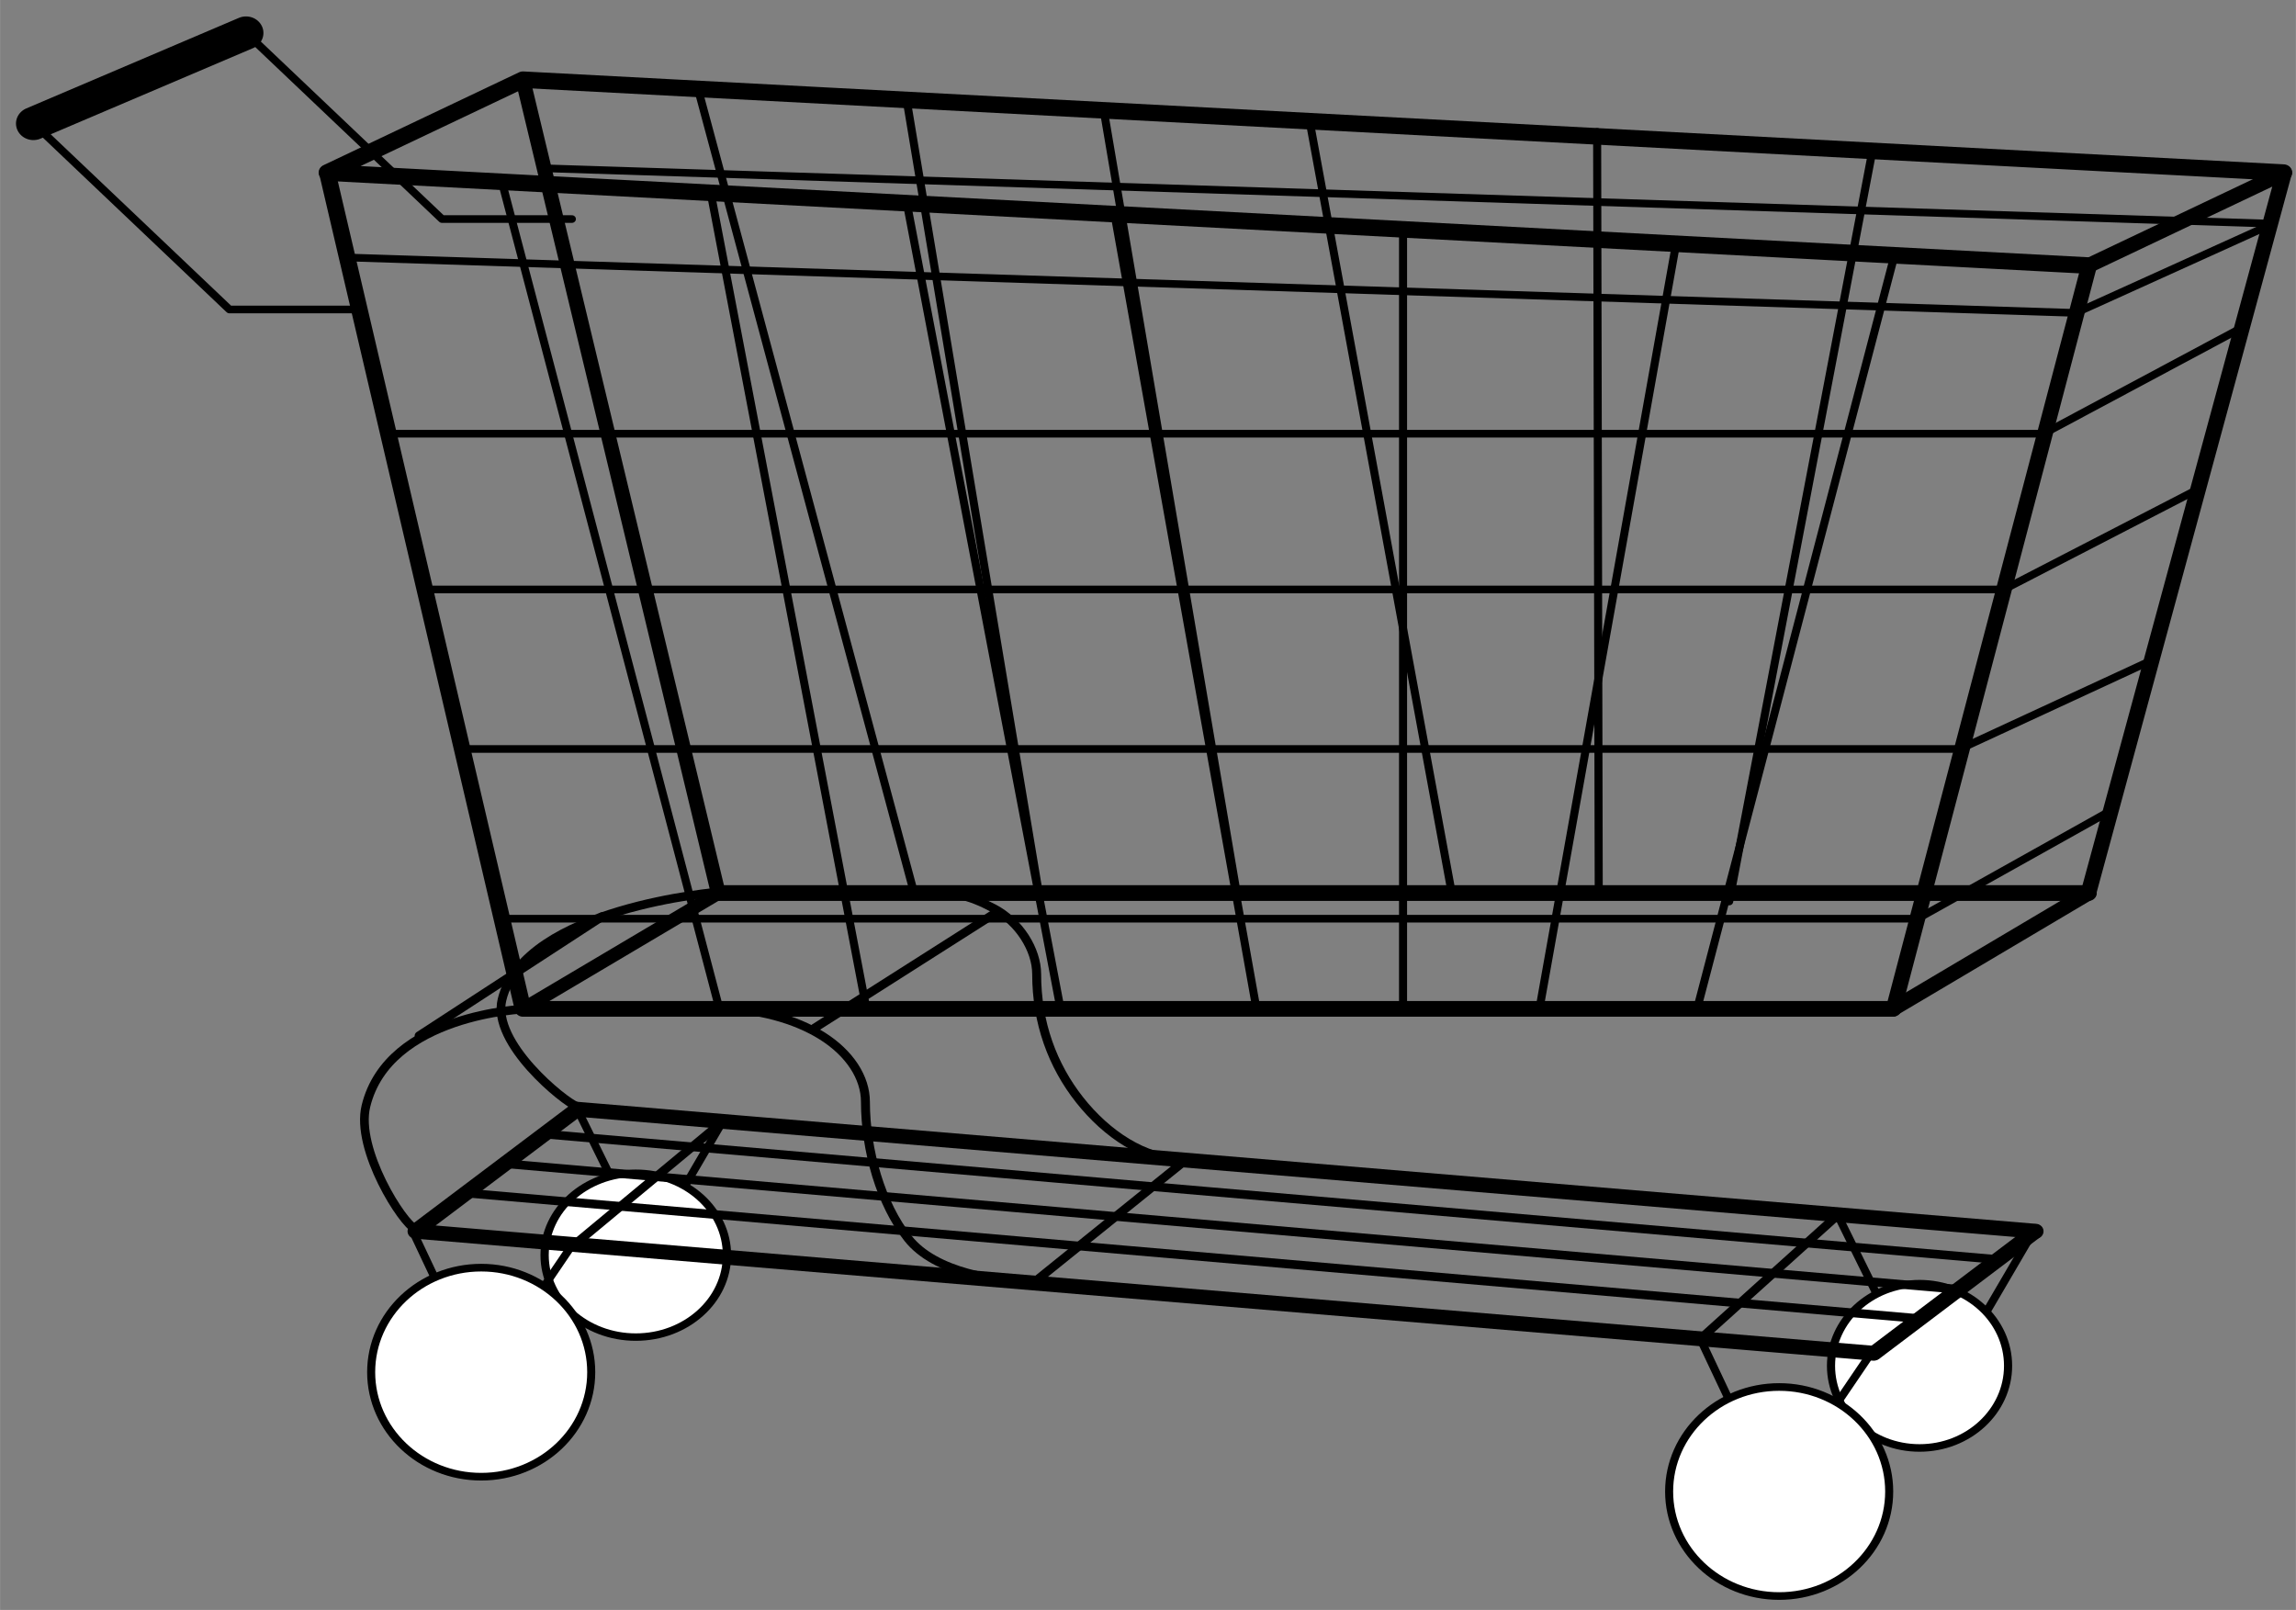 <?xml version="1.0" encoding="UTF-8" standalone="no"?>
<svg
   xmlns:dc="http://purl.org/dc/elements/1.1/"
   xmlns:cc="http://creativecommons.org/ns#"
   xmlns:rdf="http://www.w3.org/1999/02/22-rdf-syntax-ns#"
   xmlns:svg="http://www.w3.org/2000/svg"
   xmlns="http://www.w3.org/2000/svg"
   xmlns:sodipodi="http://sodipodi.sourceforge.net/DTD/sodipodi-0.dtd"
   xmlns:inkscape="http://www.inkscape.org/namespaces/inkscape"
   style="font-size:12px;stroke-linecap:square;stroke-miterlimit:3;fill:none;"
   xml:space="preserve"
   height="2.053in"
   width="2.928in"
   version="1.1"
   viewBox="0 0 210.84 147.84"
   id="svg3299"
   inkscape:version="0.48.1 "
   sodipodi:docname="ShoppingCart"><rect x="0" y="0" width="210.84" height="147.84" fill="#808080" stroke="none"/><defs
   id="defs3609" /><sodipodi:namedview
   pagecolor="#ffffff"
   bordercolor="#666666"
   borderopacity="1"
   objecttolerance="10"
   gridtolerance="10"
   guidetolerance="10"
   inkscape:pageopacity="0"
   inkscape:pageshadow="2"
   inkscape:window-width="1920"
   inkscape:window-height="1018"
   id="namedview3607"
   showgrid="false"
   inkscape:zoom="1.5747009"
   inkscape:cx="-18.826462"
   inkscape:cy="-6.7192232"
   inkscape:window-x="1432"
   inkscape:window-y="-8"
   inkscape:window-maximized="1"
   inkscape:current-layer="g3303" />
<style
   type="text/css"
   id="style3301" />
<g
   id="g3303"
   style="fill:none;stroke:#000000"><title
   id="title3305">ShoppingCart</title>

<g
   transform="matrix(0.998,0,0,0.948,81.722,-33.641)"
   id="g3307"
   style="fill:none;stroke:#000000;stroke-width:1.028;stroke-linecap:round"><title
   id="title3309">Sheet.31</title>
    <path
   style="fill:none;stroke:#000000;stroke-width:0.822;stroke-linecap:round;stroke-linejoin:round;stroke-miterlimit:3;stroke-dasharray:none"
   d="m 2.29,121.878 c 3.534,0 4.827,0.254 7.256,1.598 C 11.888,124.772 13.5,127.484 13.5,129.84 c 0,4.712 1.455,8.86 3.954,12.192 2.499,3.332 5.98,5.774 9.514,5.774"
   id="path3311"
   inkscape:connector-curvature="0"
   sodipodi:nodetypes="csssc" />
</g>
<g
   transform="matrix(0.998,0,0,0.948,22.622,-120.037)"
   id="g3313"
   style="fill:none;stroke:#000000;stroke-width:1.028;stroke-linecap:round"><title
   id="title3315">Sheet.51</title>
    <path
   style="fill:none;stroke:#000000;stroke-width:0.74;stroke-linecap:round;stroke-linejoin:round"
   d="M 29.95,147.84 H 18 l -18,-18"
   id="path3317"
   inkscape:connector-curvature="0" />
</g>
<g
   transform="matrix(-0.485,0.829,-0.873,-0.461,195.325,171.309)"
   id="g3319"
   style="fill:none;stroke:#000000;stroke-width:1.028;stroke-linecap:round"><title
   id="title3321">Sheet.44</title>
    <path
   style="fill:none;stroke:#000000;stroke-width:0.74;stroke-linecap:round;stroke-linejoin:round"
   d="M 0,147.84 H 15.68"
   id="path3323"
   inkscape:connector-curvature="0" />
</g>
<g
   transform="matrix(0.423,0.859,-0.904,0.402,186.837,42.783)"
   id="g3325"
   style="fill:none;stroke:#000000;stroke-width:1.028;stroke-linecap:round"><title
   id="title3327">Sheet.45</title>
    <path
   style="fill:none;stroke:#000000;stroke-width:0.74;stroke-linecap:round;stroke-linejoin:round"
   d="M 0,147.84 H 17.32"
   id="path3329"
   inkscape:connector-curvature="0" />
</g>
<g
   transform="matrix(0.827,0,0,0.743,50.009,12.938)"
   id="g3331"
   style="fill:#ffffff;stroke:#000000;stroke-width:1.276;stroke-linecap:round"><title
   id="title3333">Sheet.46</title>
    <ellipse
   style="fill:#ffffff;stroke:#000000;stroke-width:0.919;stroke-linecap:round;stroke-linejoin:round"
   rx="10.125"
   ry="10.125"
   cy="137.72"
   cx="10.125"
   id="ellipse3335"
   d="m 20.25,137.72 c 0,5.592 -4.533,10.125 -10.125,10.125 C 4.533,147.845 0,143.312 0,137.72 c 0,-5.592 4.533,-10.125 10.125,-10.125 5.592,0 10.125,4.533 10.125,10.125 z"
   sodipodi:cx="10.125"
   sodipodi:cy="137.72"
   sodipodi:rx="10.125"
   sodipodi:ry="10.125" />
</g>
<g
   transform="matrix(-0.485,0.829,-0.873,-0.461,315.787,181.262)"
   id="g3337"
   style="fill:none;stroke:#000000;stroke-width:1.028;stroke-linecap:round"><title
   id="title3339">Sheet.40</title>
    <path
   style="fill:none;stroke:#000000;stroke-width:0.74;stroke-linecap:round;stroke-linejoin:round"
   d="M 0,147.84 H 15.68"
   id="path3341"
   inkscape:connector-curvature="0" />
</g>
<g
   transform="matrix(0.423,0.859,-0.904,0.402,302.43,52.19)"
   id="g3343"
   style="fill:none;stroke:#000000;stroke-width:1.028;stroke-linecap:round"><title
   id="title3345">Sheet.41</title>
    <path
   style="fill:none;stroke:#000000;stroke-width:0.74;stroke-linecap:round;stroke-linejoin:round"
   d="M 0,147.84 H 17.32"
   id="path3347"
   inkscape:connector-curvature="0" />
</g>
<g
   transform="matrix(0.803,0,0,0.745,168.143,22.824)"
   id="g3349"
   style="fill:#ffffff;stroke:#000000;stroke-width:1.293;stroke-linecap:round"><title
   id="title3351">Sheet.43</title>
    <ellipse
   style="fill:#ffffff;stroke:#000000;stroke-width:0.931;stroke-linecap:round;stroke-linejoin:round"
   rx="10.125"
   ry="10.125"
   cy="137.72"
   cx="10.125"
   id="ellipse3353"
   d="m 20.25,137.72 c 0,5.592 -4.533,10.125 -10.125,10.125 C 4.533,147.845 0,143.312 0,137.72 c 0,-5.592 4.533,-10.125 10.125,-10.125 5.592,0 10.125,4.533 10.125,10.125 z"
   sodipodi:cx="10.125"
   sodipodi:cy="137.72"
   sodipodi:rx="10.125"
   sodipodi:ry="10.125" />
</g>
<g
   transform="matrix(0.998,0,0,0.948,30.057,-47.507)"
   id="g3355"
   style="fill:none;stroke:#000000;stroke-width:1.521;stroke-linecap:round;stroke-miterlimit:3;stroke-dasharray:none"><title
   id="title3357">Sheet.1</title>
    <path
   style="fill:none;stroke:#000000;stroke-width:1.521;stroke-linecap:round;stroke-linejoin:round;stroke-miterlimit:3;stroke-dasharray:none"
   d="m 0,66.84 18,81 h 126"
   id="path3359"
   inkscape:connector-curvature="0" />
</g>
<g
   transform="matrix(0.241,-0.92,0.969,0.228,12.6,58.894)"
   id="g3361"
   style="fill:none;stroke:#000000;stroke-width:1.028;stroke-linecap:round"><title
   id="title3363">Sheet.6</title>
    <path
   style="fill:none;stroke:#000000;stroke-width:0.74;stroke-linecap:round;stroke-linejoin:round"
   d="M 0,147.84 H 75.21"
   id="path3365"
   inkscape:connector-curvature="0" />
</g>
<g
   transform="matrix(0,-0.948,0.998,0,-18.702,92.661)"
   id="g3367"
   style="fill:none;stroke:#000000;stroke-width:1.028;stroke-linecap:round"><title
   id="title3369">Sheet.7</title>
    <path
   style="fill:none;stroke:#000000;stroke-width:0.74;stroke-linecap:round;stroke-linejoin:round"
   d="M 0,147.84 H 75"
   id="path3371"
   inkscape:connector-curvature="0" />
</g>
<g
   transform="matrix(-0.167,-0.935,0.984,-0.159,-30.091,116.164)"
   id="g3373"
   style="fill:none;stroke:#000000;stroke-width:1.028;stroke-linecap:round"><title
   id="title3375">Sheet.8</title>
    <path
   style="fill:none;stroke:#000000;stroke-width:0.74;stroke-linecap:round;stroke-linejoin:round"
   d="M 0,147.84 H 77.83"
   id="path3377"
   inkscape:connector-curvature="0" />
</g>
<g
   transform="matrix(-0.178,-0.933,0.982,-0.169,-47.778,117.691)"
   id="g3379"
   style="fill:none;stroke:#000000;stroke-width:1.028;stroke-linecap:round"><title
   id="title3381">Sheet.9</title>
    <path
   style="fill:none;stroke:#000000;stroke-width:0.74;stroke-linecap:round;stroke-linejoin:round"
   d="M 0,147.84 H 79.05"
   id="path3383"
   inkscape:connector-curvature="0" />
</g>
<g
   transform="matrix(-0.242,-0.92,0.969,-0.23,-77.192,126.66)"
   id="g3385"
   style="fill:none;stroke:#000000;stroke-width:1.028;stroke-linecap:round"><title
   id="title3387">Sheet.10</title>
    <path
   style="fill:none;stroke:#000000;stroke-width:0.74;stroke-linecap:round;stroke-linejoin:round"
   d="M 0,147.84 H 82.58"
   id="path3389"
   inkscape:connector-curvature="0" />
</g>
<g
   transform="matrix(0.997,0.053,-0.055,0.947,82.036,-121.781)"
   id="g3391"
   style="fill:none;stroke:#000000;stroke-width:1.028;stroke-linecap:round"><title
   id="title3393">Sheet.11</title>
    <path
   style="fill:none;stroke:#000000;stroke-width:0.74;stroke-linecap:round;stroke-linejoin:round"
   d="M 0,147.84 H 14.04"
   id="path3395"
   inkscape:connector-curvature="0" />
</g>
<g
   transform="matrix(-0.178,-0.933,0.982,-0.169,-65.749,116.951)"
   id="g3397"
   style="fill:none;stroke:#000000;stroke-width:1.028;stroke-linecap:round"><title
   id="title3399">Sheet.12</title>
    <path
   style="fill:none;stroke:#000000;stroke-width:0.74;stroke-linecap:round;stroke-linejoin:round"
   d="M 0,147.84 H 79.05"
   id="path3401"
   inkscape:connector-curvature="0" />
</g>
<g
   transform="matrix(0.167,-0.935,0.984,0.159,-4.147,69.358)"
   id="g3403"
   style="fill:none;stroke:#000000;stroke-width:1.028;stroke-linecap:round"><title
   id="title3405">Sheet.13</title>
    <path
   style="fill:none;stroke:#000000;stroke-width:0.74;stroke-linecap:round;stroke-linejoin:round"
   d="M 0,147.84 H 75.36"
   id="path3407"
   inkscape:connector-curvature="0" />
</g>
<g
   transform="matrix(-0.222,-0.924,0.973,-0.211,-77.888,113.225)"
   id="g3409"
   style="fill:none;stroke:#000000;stroke-width:1.357;stroke-linecap:round;stroke-miterlimit:3;stroke-dasharray:none"><title
   id="title3411">Sheet.14</title>
    <path
   style="fill:none;stroke:#000000;stroke-width:1.357;stroke-linecap:round;stroke-linejoin:round;stroke-miterlimit:3;stroke-dasharray:none"
   d="M 0,147.84 H 80.78"
   id="path3413"
   inkscape:connector-curvature="0" />
</g>
<g
   transform="matrix(0.242,-0.92,0.969,0.23,30.63,58.666)"
   id="g3415"
   style="fill:none;stroke:#000000;stroke-width:1.439;stroke-linecap:round;stroke-miterlimit:3;stroke-dasharray:none"><title
   id="title3417">Sheet.16</title>
    <path
   style="fill:none;stroke:#000000;stroke-width:1.439;stroke-linecap:round;stroke-linejoin:round;stroke-miterlimit:3;stroke-dasharray:none"
   d="M 0,147.84 H 74.22"
   id="path3419"
   inkscape:connector-curvature="0" />
</g>
<g
   transform="matrix(-0.002,-0.948,0.998,-0.002,-0.732,82.218)"
   id="g3421"
   style="fill:none;stroke:#000000;stroke-width:1.028;stroke-linecap:round"><title
   id="title3423">Sheet.17</title>
    <path
   style="fill:none;stroke:#000000;stroke-width:0.74;stroke-linecap:round;stroke-linejoin:round"
   d="M 0,147.84 H 73.64"
   id="path3425"
   inkscape:connector-curvature="0" />
</g>
<g
   transform="matrix(-0.172,-0.934,0.983,-0.163,-12.007,106.124)"
   id="g3427"
   style="fill:none;stroke:#000000;stroke-width:1.028;stroke-linecap:round"><title
   id="title3429">Sheet.18</title>
    <path
   style="fill:none;stroke:#000000;stroke-width:0.74;stroke-linecap:round;stroke-linejoin:round"
   d="M 0,147.84 H 75.86"
   id="path3431"
   inkscape:connector-curvature="0" />
</g>
<g
   transform="matrix(-0.159,-0.936,0.986,-0.151,-32.209,104.304)"
   id="g3433"
   style="fill:none;stroke:#000000;stroke-width:1.028;stroke-linecap:round"><title
   id="title3435">Sheet.19</title>
    <path
   style="fill:none;stroke:#000000;stroke-width:0.74;stroke-linecap:round;stroke-linejoin:round"
   d="M 0,147.84 H 76.76"
   id="path3437"
   inkscape:connector-curvature="0" />
</g>
<g
   transform="matrix(-0.247,-0.919,0.967,-0.235,-59.024,116.733)"
   id="g3439"
   style="fill:none;stroke:#000000;stroke-width:1.028;stroke-linecap:round"><title
   id="title3441">Sheet.20</title>
    <path
   style="fill:none;stroke:#000000;stroke-width:0.74;stroke-linecap:round;stroke-linejoin:round"
   d="M 0,147.84 H 80.36"
   id="path3443"
   inkscape:connector-curvature="0" />
</g>
<g
   transform="matrix(-0.156,-0.936,0.986,-0.148,-50.382,103.858)"
   id="g3445"
   style="fill:none;stroke:#000000;stroke-width:1.028;stroke-linecap:round"><title
   id="title3447">Sheet.21</title>
    <path
   style="fill:none;stroke:#000000;stroke-width:0.74;stroke-linecap:round;stroke-linejoin:round"
   d="M 0,147.84 H 77.74"
   id="path3449"
   inkscape:connector-curvature="0" />
</g>
<g
   transform="matrix(0.178,-0.933,0.982,0.169,13.614,57.801)"
   id="g3451"
   style="fill:none;stroke:#000000;stroke-width:1.028;stroke-linecap:round"><title
   id="title3453">Sheet.22</title>
    <path
   style="fill:none;stroke:#000000;stroke-width:0.74;stroke-linecap:round;stroke-linejoin:round"
   d="M 0,147.84 H 73.93"
   id="path3455"
   inkscape:connector-curvature="0" />
</g>
<g
   transform="matrix(0.998,0,0,0.948,191.79,-58.173)"
   id="g3457"
   style="fill:none;stroke:#000000;stroke-width:1.439;stroke-linecap:round;stroke-miterlimit:3;stroke-dasharray:none"><title
   id="title3459">Sheet.4</title>
    <path
   style="fill:none;stroke:#000000;stroke-width:1.439;stroke-linecap:round;stroke-linejoin:round;stroke-miterlimit:3;stroke-dasharray:none"
   d="m 0,87.09 18,-9 -18,69.75"
   id="path3461"
   inkscape:connector-curvature="0" />
</g>
<g
   transform="matrix(0.998,0.032,-0.034,0.948,36.834,-116.51)"
   id="g3463"
   style="fill:none;stroke:#000000;stroke-width:1.028;stroke-linecap:round"><title
   id="title3465">Sheet.15</title>
    <path
   style="fill:none;stroke:#000000;stroke-width:0.74;stroke-linecap:round;stroke-linejoin:round"
   d="M 0,147.84 H 159.16"
   id="path3467"
   inkscape:connector-curvature="0" />
</g>
<g
   transform="matrix(0.998,0.032,-0.034,0.948,54.936,-124.701)"
   id="g3469"
   style="fill:none;stroke:#000000;stroke-width:1.028;stroke-linecap:round"><title
   id="title3471">Sheet.23</title>
    <path
   style="fill:none;stroke:#000000;stroke-width:0.74;stroke-linecap:round;stroke-linejoin:round"
   d="M 0,147.84 H 159.16"
   id="path3473"
   inkscape:connector-curvature="0" />
</g>
<g
   transform="matrix(0.998,0,0,0.948,35.669,-100.326)"
   id="g3475"
   style="fill:none;stroke:#000000;stroke-width:1.028;stroke-linecap:round"><title
   id="title3477">Sheet.24</title>
    <path
   style="fill:none;stroke:#000000;stroke-width:0.74;stroke-linecap:round;stroke-linejoin:round"
   d="M 0,147.84 H 152.31 L 170.5,137.6"
   id="path3479"
   inkscape:connector-curvature="0" />
</g>
<g
   transform="matrix(0.998,0,0,0.948,39.016,-86.018)"
   id="g3481"
   style="fill:none;stroke:#000000;stroke-width:1.028;stroke-linecap:round"><title
   id="title3483">Sheet.25</title>
    <path
   style="fill:none;stroke:#000000;stroke-width:0.74;stroke-linecap:round;stroke-linejoin:round"
   d="M 0,147.84 H 145.18"
   id="path3485"
   inkscape:connector-curvature="0" />
</g>
<g
   transform="matrix(0.998,0,0,0.948,42.443,-71.374)"
   id="g3487"
   style="fill:none;stroke:#000000;stroke-width:1.028;stroke-linecap:round"><title
   id="title3489">Sheet.26</title>
    <path
   style="fill:none;stroke:#000000;stroke-width:0.74;stroke-linecap:round;stroke-linejoin:round"
   d="M 0,147.84 H 137.89"
   id="path3491"
   inkscape:connector-curvature="0" />
</g>
<g
   transform="matrix(0.998,0,0,0.948,46.09,-55.789)"
   id="g3493"
   style="fill:none;stroke:#000000;stroke-width:1.028;stroke-linecap:round"><title
   id="title3495">Sheet.27</title>
    <path
   style="fill:none;stroke:#000000;stroke-width:0.74;stroke-linecap:round;stroke-linejoin:round"
   d="M 0,147.84 H 130.13"
   id="path3497"
   inkscape:connector-curvature="0" />
</g>
<g
   transform="matrix(0.877,-0.453,0.477,0.833,113.489,-69.012)"
   id="g3499"
   style="fill:none;stroke:#000000;stroke-width:1.028;stroke-linecap:round"><title
   id="title3501">Sheet.28</title>
    <path
   style="fill:none;stroke:#000000;stroke-width:0.74;stroke-linecap:round;stroke-linejoin:round"
   d="M 0,147.84 H 20.42"
   id="path3503"
   inkscape:connector-curvature="0" />
</g>
<g
   transform="matrix(0.897,-0.415,0.437,0.852,115.426,-57.198)"
   id="g3505"
   style="fill:none;stroke:#000000;stroke-width:1.028;stroke-linecap:round"><title
   id="title3507">Sheet.29</title>
    <path
   style="fill:none;stroke:#000000;stroke-width:0.74;stroke-linecap:round;stroke-linejoin:round"
   d="M 0,147.84 H 19.47"
   id="path3509"
   inkscape:connector-curvature="0" />
</g>
<g
   transform="matrix(0.86,-0.481,0.507,0.817,101.1,-36.4)"
   id="g3511"
   style="fill:none;stroke:#000000;stroke-width:1.028;stroke-linecap:round"><title
   id="title3513">Sheet.30</title>
    <path
   style="fill:none;stroke:#000000;stroke-width:0.74;stroke-linecap:round;stroke-linejoin:round"
   d="M 0,147.84 H 20.76"
   id="path3515"
   inkscape:connector-curvature="0" />
</g>

<g
   transform="matrix(0.847,-0.502,0.529,0.804,95.594,-26.201)"
   id="g3523"
   style="fill:none;stroke:#000000;stroke-width:1.439;stroke-linecap:round;stroke-miterlimit:3;stroke-dasharray:none"><title
   id="title3525">Sheet.36</title>
    <path
   style="fill:none;stroke:#000000;stroke-width:1.439;stroke-linecap:round;stroke-linejoin:round;stroke-miterlimit:3;stroke-dasharray:none"
   d="M 0,147.84 H 21.23"
   id="path3527"
   inkscape:connector-curvature="0" />
</g>
<g
   transform="matrix(0.847,-0.502,0.529,0.804,-30.198,-26.201)"
   id="g3529"
   style="fill:none;stroke:#000000;stroke-width:1.275;stroke-linecap:round;stroke-miterlimit:3;stroke-dasharray:none"><title
   id="title3531">Sheet.34</title>
    <path
   style="fill:none;stroke:#000000;stroke-width:1.275;stroke-linecap:round;stroke-linejoin:round;stroke-miterlimit:3;stroke-dasharray:none"
   d="M 0,147.84 H 21.23"
   id="path3533"
   inkscape:connector-curvature="0" />
</g>
<g
   transform="matrix(0.998,0,0,0.948,30.057,-115.77)"
   id="g3535"
   style="fill:none;stroke:#000000;stroke-width:1.603;stroke-linecap:round;stroke-miterlimit:3;stroke-dasharray:none"><title
   id="title3537">Sheet.35</title>
    <path
   style="fill:none;stroke:#000000;stroke-width:1.603;stroke-linecap:round;stroke-linejoin:round;stroke-miterlimit:3;stroke-dasharray:none"
   d="m 162,147.84 -162,-9 18,-9 162,9"
   id="path3539"
   inkscape:connector-curvature="0" />
</g>
<g
   transform="matrix(-0.998,0,0,-0.948,191.79,222.162)"
   id="g3541"
   style="fill:none;stroke:#000000;stroke-width:1.521;stroke-linecap:round;stroke-miterlimit:3;stroke-dasharray:none"><title
   id="title3543">Sheet.37</title>
    <path
   style="fill:none;stroke:#000000;stroke-width:1.521;stroke-linecap:round;stroke-linejoin:round;stroke-miterlimit:3;stroke-dasharray:none"
   d="M 0,147.84 H 126"
   id="path3545"
   inkscape:connector-curvature="0" />
</g>
<g
   transform="matrix(-0.541,0.797,-0.839,-0.514,295.914,200.18)"
   id="g3547"
   style="fill:none;stroke:#000000;stroke-width:1.028;stroke-linecap:round"><title
   id="title3549">Sheet.38</title>
    <path
   style="fill:none;stroke:#000000;stroke-width:0.74;stroke-linecap:round;stroke-linejoin:round"
   d="M 0,147.84 H 14.5"
   id="path3551"
   inkscape:connector-curvature="0" />
</g>
<g
   transform="matrix(-0.408,-0.865,0.911,-0.388,26.207,190.376)"
   id="g3553"
   style="fill:none;stroke:#000000;stroke-width:1.028;stroke-linecap:round"><title
   id="title3555">Sheet.39</title>
    <path
   style="fill:none;stroke:#000000;stroke-width:0.74;stroke-linecap:round;stroke-linejoin:round"
   d="M 0,147.84 H 11.72"
   id="path3557"
   inkscape:connector-curvature="0" />
</g>

<g
   transform="matrix(-0.541,0.797,-0.839,-0.514,176.443,190.517)"
   id="g3565"
   style="fill:none;stroke:#000000;stroke-width:1.028;stroke-linecap:round"><title
   id="title3567">Sheet.47</title>
    <path
   style="fill:none;stroke:#000000;stroke-width:0.74;stroke-linecap:round;stroke-linejoin:round"
   d="M 0,147.84 H 12.14"
   id="path3569"
   inkscape:connector-curvature="0" />
</g>
<g
   transform="matrix(-0.408,-0.865,0.911,-0.388,-91.911,180.753)"
   id="g3571"
   style="fill:none;stroke:#000000;stroke-width:1.028;stroke-linecap:round"><title
   id="title3573">Sheet.48</title>
    <path
   style="fill:none;stroke:#000000;stroke-width:0.74;stroke-linecap:round;stroke-linejoin:round"
   d="M 0,147.84 H 11.72"
   id="path3575"
   inkscape:connector-curvature="0" />
</g>
<g
   transform="matrix(0.998,0,0,0.948,34.08,-4.55)"
   id="g3577"
   style="fill:#ffffff;stroke:#000000;stroke-width:1.028;stroke-linecap:round"><title
   id="title3579">Sheet.49</title>
    <ellipse
   style="fill:#ffffff;stroke:#000000;stroke-width:0.74;stroke-linecap:round;stroke-linejoin:round"
   rx="10.125"
   ry="10.125"
   cy="137.72"
   cx="10.125"
   id="ellipse3581"
   d="m 20.25,137.72 c 0,5.592 -4.533,10.125 -10.125,10.125 C 4.533,147.845 0,143.312 0,137.72 c 0,-5.592 4.533,-10.125 10.125,-10.125 5.592,0 10.125,4.533 10.125,10.125 z"
   sodipodi:cx="10.125"
   sodipodi:cy="137.72"
   sodipodi:rx="10.125"
   sodipodi:ry="10.125" />
</g>
<g
   transform="matrix(0.998,0,0,0.948,65.998,-21.908)"
   id="g3583"
   style="fill:none;stroke:#000000;stroke-width:1.028;stroke-linecap:round"><title
   id="title3585">Sheet.33</title>
    <path
   style="fill:none;stroke:#000000;stroke-width:0.822;stroke-linecap:round;stroke-linejoin:round;stroke-miterlimit:3;stroke-dasharray:none"
   d="m -0.032,120.807 c 3.534,0 7.079,1.003 9.578,2.67 C 12.045,125.142 13.5,127.484 13.5,129.84 c 0,4.712 1.423,9.898 3.922,13.23 2.499,3.332 8.174,4.2 11.709,4.2"
   id="path3587"
   inkscape:connector-curvature="0"
   sodipodi:nodetypes="csssc" />
</g>
<g
   transform="matrix(0.998,0,0,0.948,3.102,-111.731)"
   id="g3589"
   style="fill:none;stroke:#000000;stroke-width:1.028;stroke-linecap:round"><title
   id="title3591">Sheet.50</title>
    <path
   style="fill:none;stroke:#000000;stroke-width:0.74;stroke-linecap:round;stroke-linejoin:round"
   d="M 29.95,147.84 H 18 l -18,-18"
   id="path3593"
   inkscape:connector-curvature="0" />
</g>
<g
   transform="matrix(0.911,-0.388,0.408,0.865,-57.255,-116.538)"
   id="g3595"
   style="fill:none;stroke:#000000;stroke-width:1.028;stroke-linecap:round"><title
   id="title3597">Sheet.52</title>
    <path
   style="fill:none;stroke:#000000;stroke-width:3.207;stroke-linecap:round;stroke-linejoin:round"
   d="M 0,147.84 H 21.43"
   id="path3599"
   inkscape:connector-curvature="0" />
</g>
<g
   transform="matrix(0.901,-0.408,0.43,0.856,127.127,-97.851)"
   id="g3601"
   style="fill:none;stroke:#000000;stroke-width:1.028;stroke-linecap:round"><title
   id="title3603">Sheet.53</title>
    <path
   style="fill:none;stroke:#000000;stroke-width:0.74;stroke-linecap:round;stroke-linejoin:round"
   d="M 0,147.84 H 20.09"
   id="path3605"
   inkscape:connector-curvature="0" />
</g>
<g
   transform="matrix(0.826,0,0,1.245,37.95,-59.749)"
   id="g3535-3"
   style="font-size:12px;fill:none;stroke:#000000;stroke-width:0.986;stroke-linecap:square;stroke-miterlimit:3"><title
     id="title3537-5">Sheet.35</title></g><g
   transform="matrix(0.998,0,0,0.948,153.277,6.409)"
   id="g3559"
   style="fill:#ffffff;stroke:#000000;stroke-width:1.028;stroke-linecap:round"><title
   id="title3561">Sheet.42</title>
    <ellipse
   style="fill:#ffffff;stroke:#000000;stroke-width:0.74;stroke-linecap:round;stroke-linejoin:round"
   rx="10.125"
   ry="10.125"
   cy="137.72"
   cx="10.125"
   id="ellipse3563"
   d="m 20.25,137.72 c 0,5.592 -4.533,10.125 -10.125,10.125 C 4.533,147.845 0,143.312 0,137.72 c 0,-5.592 4.533,-10.125 10.125,-10.125 5.592,0 10.125,4.533 10.125,10.125 z"
   sodipodi:cx="10.125"
   sodipodi:cy="137.72"
   sodipodi:rx="10.125"
   sodipodi:ry="10.125" />
</g><g
   transform="matrix(0.242,-0.92,0.969,0.23,59.597,37.333)"
   id="g3415-4"
   style="font-size:12px;fill:none;stroke:#000000;stroke-width:1.439;stroke-linecap:round;stroke-miterlimit:3;stroke-dasharray:none"><title
     id="title3417-4">Sheet.16</title><g
     id="g3662"
     style="stroke-linecap:round;stroke-width:1.439;stroke-miterlimit:3;stroke-dasharray:none"><g
       id="g3684"
       style="stroke-linecap:round;stroke-width:1.439;stroke-miterlimit:3;stroke-dasharray:none"><g
         id="g3706"
         style="stroke-linecap:round;stroke-width:1.439;stroke-miterlimit:3;stroke-dasharray:none"><path
           id="path3539-8"
           d="M -61.635,131.458 -82.693,-1.491 -67.618,10.097 -46.559,143.046"
           style="font-size:12px;fill:none;stroke:#000000;stroke-width:1.439;stroke-linecap:round;stroke-linejoin:round;stroke-miterlimit:3;stroke-dasharray:none"
           inkscape:connector-curvature="0" /><path
           sodipodi:nodetypes="cc"
           inkscape:connector-curvature="0"
           id="path3419-5"
           d="m -61.533,131.557 14.931,11.438"
           style="fill:none;stroke:#000000;stroke-width:1.439;stroke-linecap:round;stroke-linejoin:round;stroke-miterlimit:3;stroke-dasharray:none" /></g></g></g></g><path
   style="fill:none;stroke:#000000;stroke-width:1px;stroke-linecap:round;stroke-linejoin:miter;stroke-opacity:1"
   d="m 62.552,130.183 64.07,5.54 102.589,8.848"
   id="path3746"
   inkscape:connector-curvature="0"
   transform="matrix(0.8,0,0,0.8,-5.1187133e-4,0)"
   sodipodi:nodetypes="ccc" /><path
   style="font-size:12px;fill:none;stroke:#000000;stroke-width:0.8px;stroke-linecap:round;stroke-linejoin:miter;stroke-miterlimit:3;stroke-opacity:1"
   d="m 42.728,109.55 51.257,4.432 82.104,7.094"
   id="path3746-7"
   inkscape:connector-curvature="0"
   sodipodi:nodetypes="ccc" /><path
   style="font-size:12px;fill:none;stroke:#000000;stroke-width:0.8px;stroke-linecap:round;stroke-linejoin:miter;stroke-miterlimit:3;stroke-opacity:1"
   d="m 46.321,106.856 51.257,4.432 82.422,7.126"
   id="path3746-7-1"
   inkscape:connector-curvature="0"
   sodipodi:nodetypes="ccc" /><path
   style="font-size:12px;fill:none;stroke:#000000;stroke-width:0.8px;stroke-linecap:round;stroke-linejoin:miter;stroke-miterlimit:3;stroke-opacity:1"
   d="M 94.916,117.788 108.943,106.482"
   id="path3746-7-1-7"
   inkscape:connector-curvature="0"
   sodipodi:nodetypes="cc" /><path
   style="font-size:12px;fill:none;stroke:#000000;stroke-width:0.8px;stroke-linecap:round;stroke-linejoin:miter;stroke-miterlimit:3;stroke-opacity:1"
   d="M 52.762,114.281 66.423,102.943"
   id="path3746-7-1-7-5"
   inkscape:connector-curvature="0"
   sodipodi:nodetypes="cc" /><path
   style="font-size:12px;fill:none;stroke:#000000;stroke-width:0.8px;stroke-linecap:round;stroke-linejoin:miter;stroke-miterlimit:3;stroke-opacity:1"
   d="m 156.111,122.985 12.681,-11.431"
   id="path3746-7-1-7-5-4"
   inkscape:connector-curvature="0"
   sodipodi:nodetypes="cc" /><path
   style="fill:none;stroke:#000000;stroke-width:1px;stroke-linecap:butt;stroke-linejoin:miter;stroke-opacity:1"
   d="m 60.255,115.829 c 0,0 -15.671,0.544 -18.253,11.134 -1.225,5.022 4.289,13.589 5.63,14.055 1.831,0.635 18.73,2.025 18.73,2.025"
   id="path4606"
   inkscape:connector-curvature="0"
   transform="matrix(0.8,0,0,0.8,-5.1187133e-4,0)"
   sodipodi:nodetypes="cssc" /><path
   style="font-size:12px;fill:none;stroke:#000000;stroke-width:0.8px;stroke-linecap:butt;stroke-linejoin:miter;stroke-miterlimit:3;stroke-opacity:1"
   d="m 66.089,81.901 c 0,0 -17.925,1.423 -19.991,9.895 -0.98,4.017 5.763,9.414 6.837,9.786 1.465,0.508 13.622,1.394 13.622,1.394"
   id="path4606-4"
   inkscape:connector-curvature="0"
   sodipodi:nodetypes="cssc" /><path
   style="font-size:12px;fill:none;stroke:#000000;stroke-width:0.8px;stroke-linecap:round;stroke-linejoin:miter;stroke-miterlimit:3;stroke-opacity:1"
   d="M 74.802,94.403 91.594,83.723"
   id="path3746-7-1-7-2"
   inkscape:connector-curvature="0"
   sodipodi:nodetypes="cc" /><path
   style="font-size:12px;fill:none;stroke:#000000;stroke-width:0.8px;stroke-linecap:round;stroke-linejoin:miter;stroke-miterlimit:3;stroke-opacity:1"
   d="M 38.475,95.117 55.286,84.17"
   id="path3746-7-1-7-2-0"
   inkscape:connector-curvature="0"
   sodipodi:nodetypes="cc" /></g>
</svg>